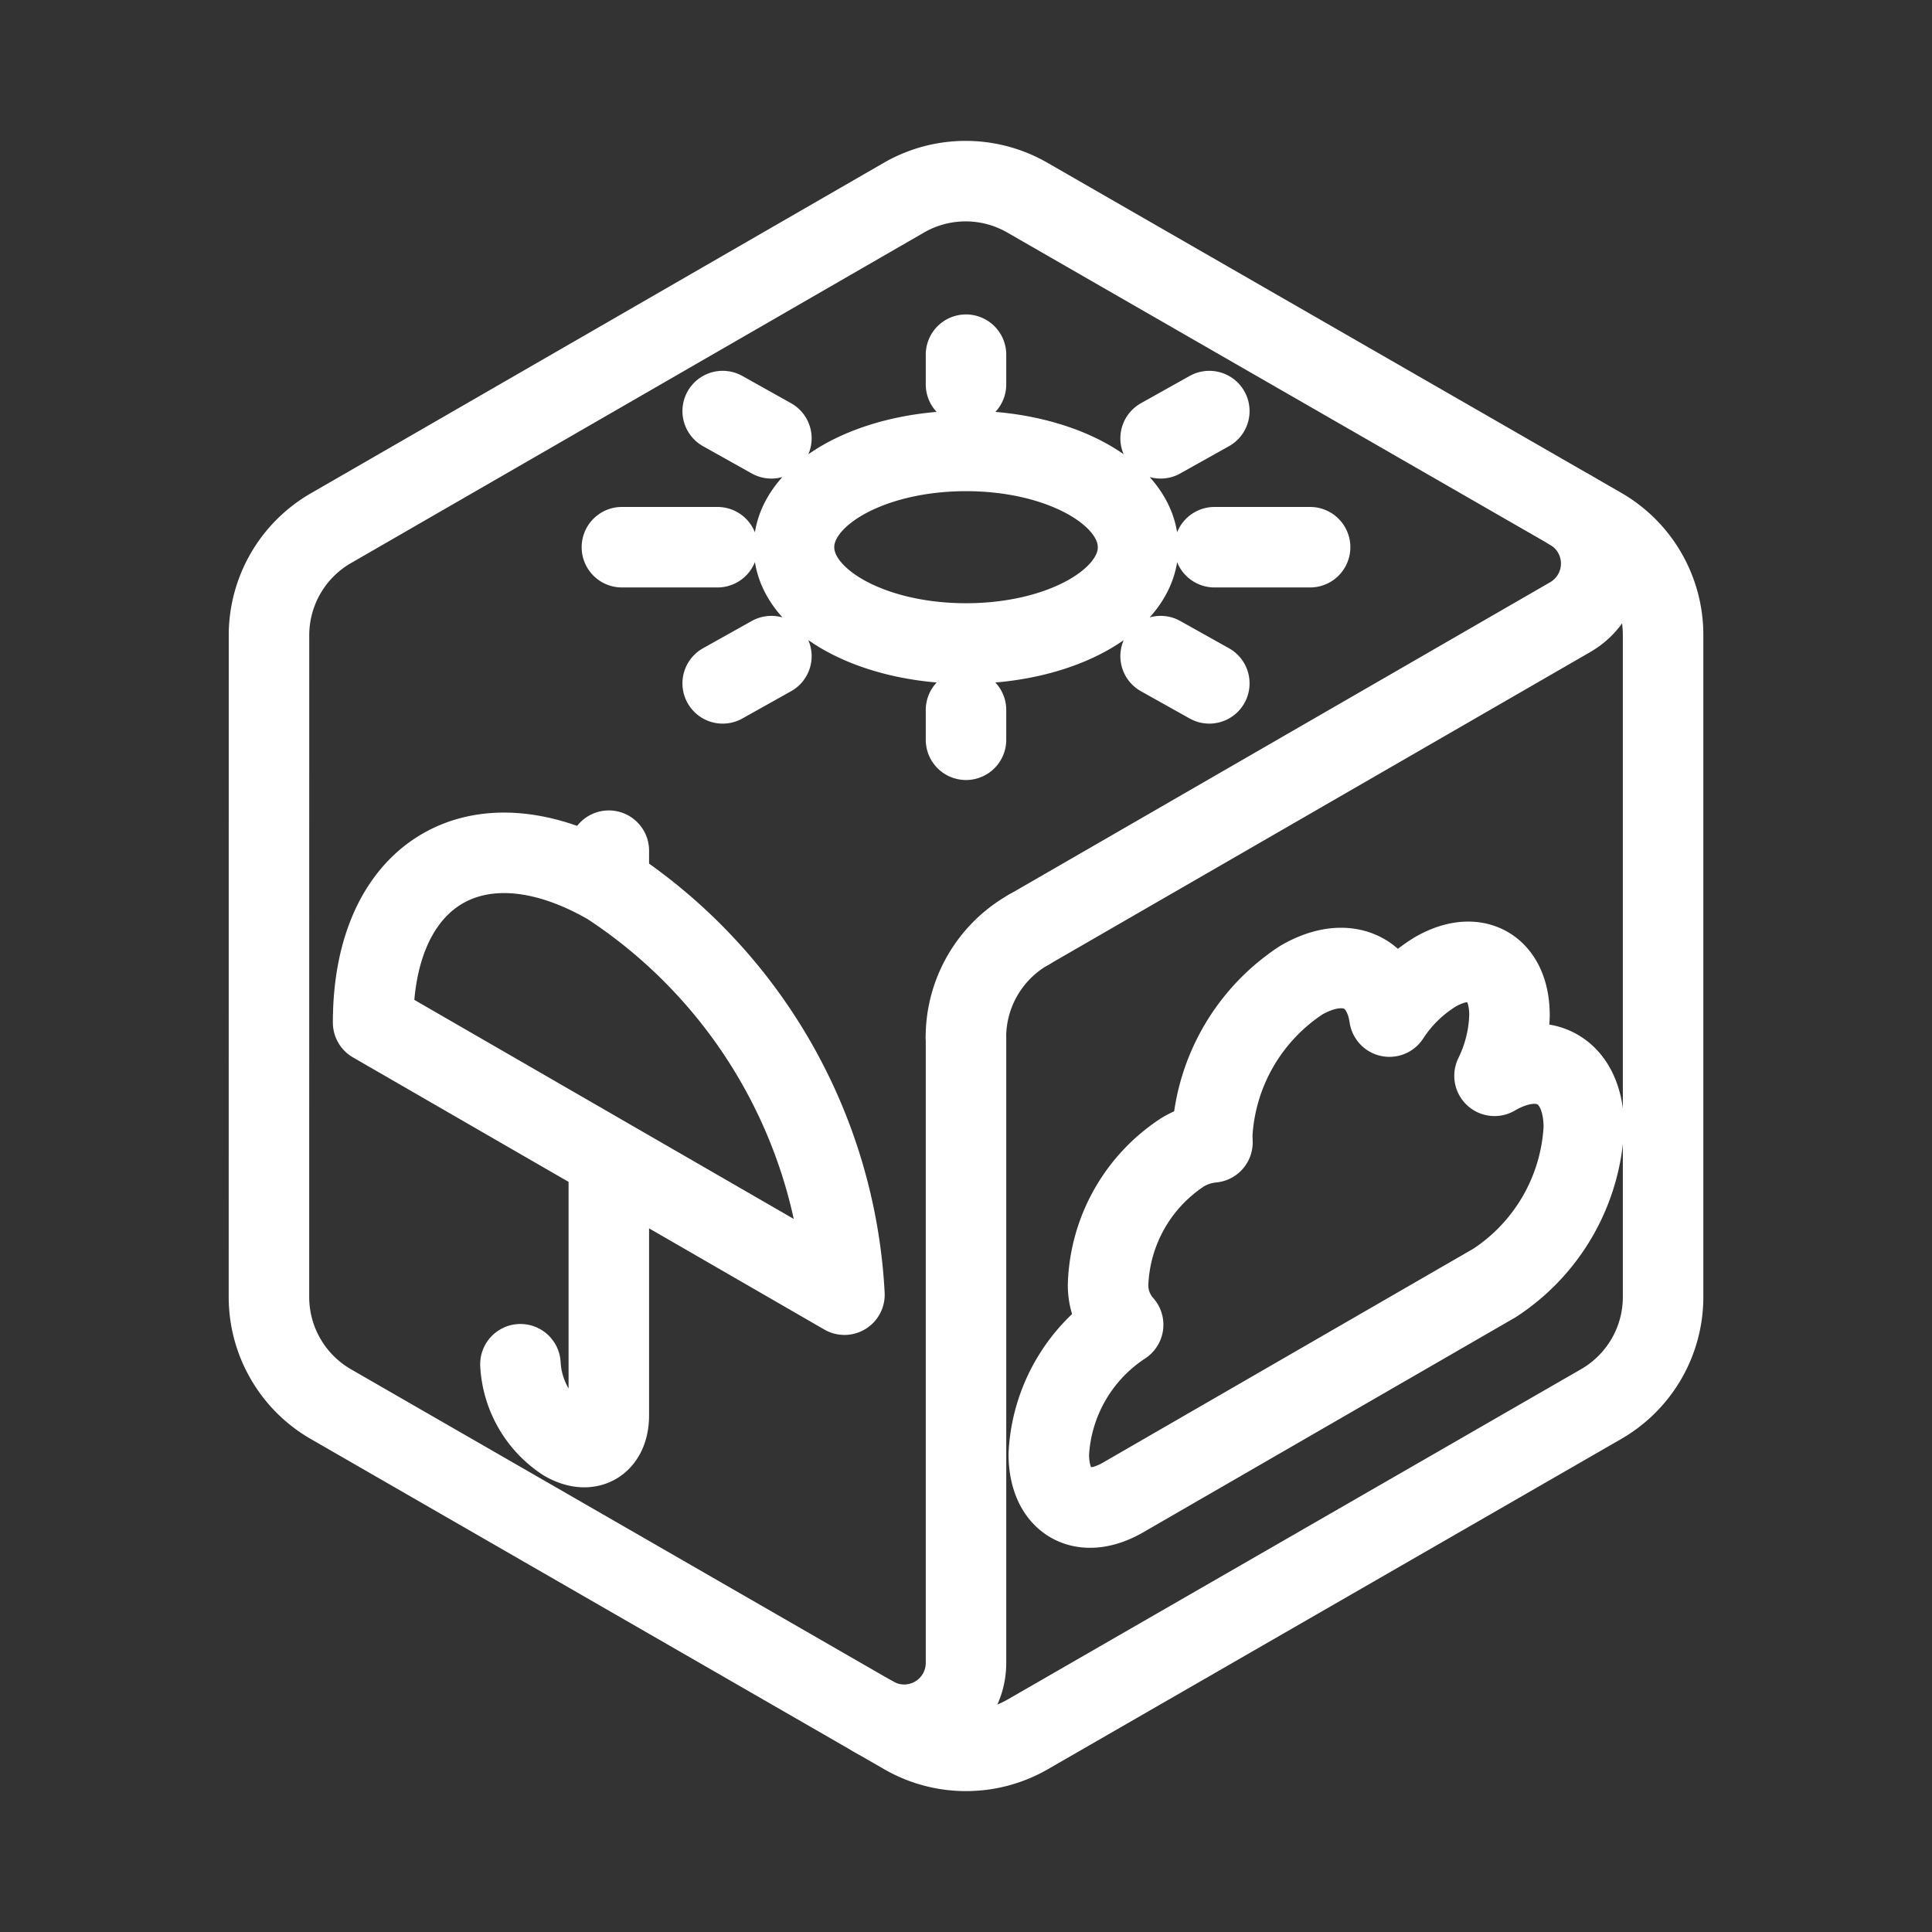 <svg xmlns="http://www.w3.org/2000/svg" viewBox="0 0 48 48"><rect x="0" y="0" width="48" height="48" fill="#333333" stroke="none"/><defs><style>.a{stroke-width:2px;stroke-width:2px;fill:none;stroke:#fff;stroke-linecap:round;stroke-linejoin:round;}</style></defs><path class="a" d="M25.553,23.101l13.461-7.77a1.536,1.536,0,0,0,0-2.66M24,25.772V41.315a1.536,1.536,0,0,1-2.304,1.33"/><path class="a" d="M6.682,32.223a3.074,3.074,0,0,0,1.536,2.661l14.246,8.204a3.073,3.073,0,0,0,3.073,0l14.246-8.206a3.071,3.071,0,0,0,1.536-2.661V15.773a3.074,3.074,0,0,0-1.536-2.661L25.527,4.912a3.071,3.071,0,0,0-3.054-.01L8.237,13.114a3.071,3.071,0,0,0-1.554,2.671Z"/><path class="a" d="M25.553,23.101a3.072,3.072,0,0,0-1.555,2.671"/><path class="a" d="M19.165,16.301l-1.21.677m12.09-6.765-1.21.677M24,17.641v.738m0-9.567v.738m4.835,6.751,1.21.677m-12.09-6.765,1.21.677m11.009,2.705h2.375m-17.098,0h2.375m10.449,0c0,1.321-1.914,2.392-4.274,2.392s-4.274-1.071-4.274-2.392,1.914-2.392,4.274-2.392S28.274,12.274,28.274,13.595Zm-13.149,7.54v.85m0,6.801v6.376c0,.704-.492.991-1.098.641a2.44,2.44,0,0,1-1.098-1.909M9.27,25.405c0-3.756,2.622-5.288,5.855-3.421A12.983,12.983,0,0,1,20.98,32.166Z"/><path class="a" d="M37.134,31.873A4.91,4.91,0,0,0,39.35,28.02c0-1.422-.992-2.001-2.216-1.294l-.003.002a3.626,3.626,0,0,0,.372-1.502c0-1.184-.827-1.667-1.846-1.079a3.611,3.611,0,0,0-1.137,1.11c-.171-1.151-1.098-1.535-2.187-.907a4.912,4.912,0,0,0-2.216,3.853l.006.179a1.729,1.729,0,0,0-.744.247,4.092,4.092,0,0,0-1.846,3.211,1.467,1.467,0,0,0,.371,1.073l-.001.001a4.092,4.092,0,0,0-1.846,3.211c0,1.185.827,1.667,1.846,1.079Z"/></svg>